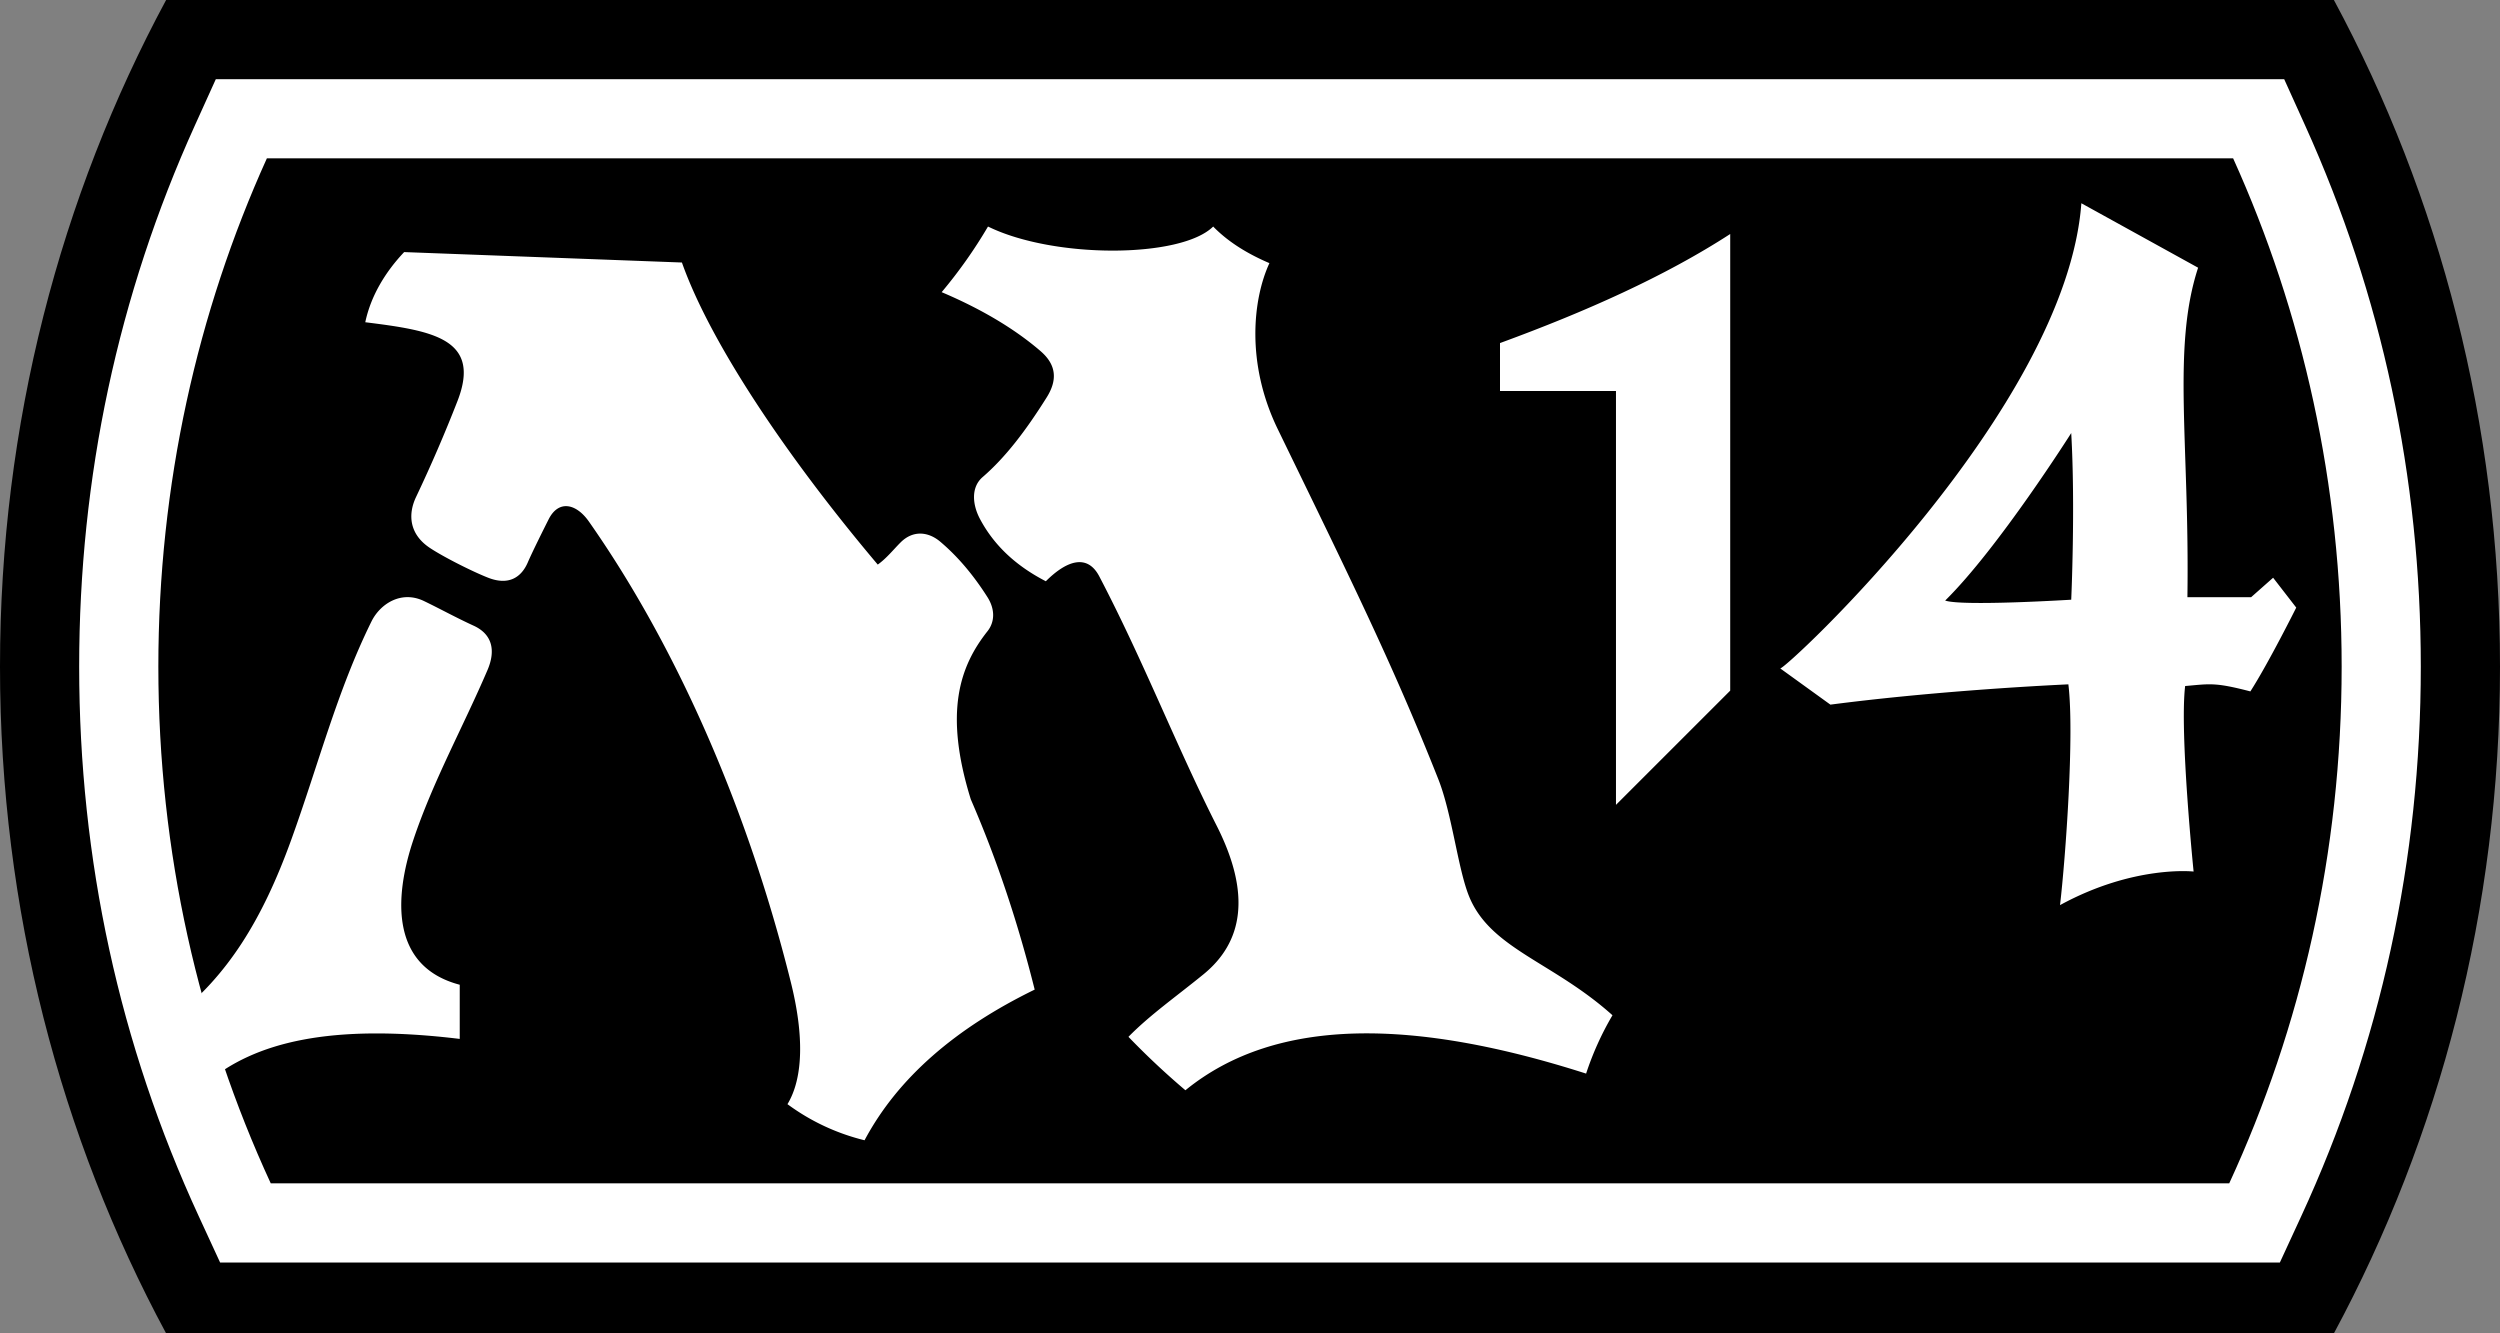 <svg xmlns="http://www.w3.org/2000/svg" width="600" height="320.003"><rect width="100%" height="100%" fill="#808080" stroke="none"/><path d="M39.866 0C14.509 47.098 0 101.735 0 160.002c0 58.266 14.509 112.903 39.866 160.001h520.268C585.491 272.905 600 218.268 600 160.002S585.485 47.098 560.134 0z"/><path d="M83.742 6.32c2.607 5.764 4.07 12.23 4.07 19.063 0 6.957-1.519 13.533-4.216 19.375H10.153C7.456 38.916 5.938 32.34 5.938 25.383c0-6.832 1.463-13.299 4.07-19.063zm1.915-2.968H8.093l-.79 1.745c-2.876 6.356-4.334 13.182-4.334 20.286 0 7.23 1.511 14.168 4.489 20.619l.796 1.725h77.241l.796-1.725c2.979-6.451 4.489-13.389 4.489-20.619 0-7.104-1.458-13.93-4.334-20.287z" style="fill:#fff" transform="matrix(6.4 0 0 6.4 0 -2.451)"/><path d="M6.563 38.508c1.957-1.534 3.268-3.605 4.367-6.656 1.021-2.83 1.714-5.56 3-8.164.325-.658 1.114-1.177 1.969-.766.603.29 1.202.622 1.862.924.694.318.838.92.521 1.662-.916 2.139-2.053 4.186-2.786 6.385-.729 2.188-.834 4.74 1.744 5.418v2.031c-4.81-.582-7.691.107-9.516 1.666Zm7.135-26.041c2.513.313 4.361.611 3.463 2.941a55 55 0 0 1-1.563 3.621c-.31.66-.241 1.393.521 1.9.511.341 1.615.896 2.188 1.119.768.3 1.242-.012 1.484-.572.178-.412.58-1.214.781-1.615.378-.752 1.04-.59 1.51.078 2.987 4.255 5.812 10.195 7.578 17.293.489 1.965.469 3.568-.13 4.557a8.1 8.1 0 0 0 2.891 1.354c1.253-2.354 3.429-4.211 6.38-5.65-.605-2.418-1.382-4.801-2.396-7.135-1.021-3.287-.403-5.002.625-6.303.281-.355.287-.826 0-1.279-.55-.867-1.15-1.557-1.771-2.08-.437-.369-1.01-.446-1.484.025-.28.279-.524.594-.859.834-3.386-4.01-6.276-8.307-7.344-11.328l-10.416-.391c-.703.742-1.25 1.641-1.458 2.631m25.324 1.084c.613.529.626 1.104.224 1.742-.782 1.244-1.538 2.238-2.397 2.98-.448.387-.379 1.041-.104 1.563.603 1.141 1.534 1.859 2.474 2.344.777-.777 1.555-1.043 2.005-.182 1.659 3.17 2.899 6.384 4.401 9.348 1.313 2.592.973 4.377-.495 5.574-1.025.836-2.014 1.528-2.813 2.344a29 29 0 0 0 2.136 2.004c3.446-2.811 8.671-2.659 15.026-.625a11.2 11.2 0 0 1 .989-2.188c-2.227-1.998-4.55-2.482-5.364-4.426-.431-1.028-.645-3.108-1.17-4.433-1.721-4.345-3.336-7.599-6.018-13.12-1.203-2.477-.932-4.885-.313-6.225-.898-.383-1.595-.844-2.109-1.373-1.198 1.191-5.964 1.217-8.444 0a18 18 0 0 1-1.738 2.461c1.552.657 2.792 1.419 3.71 2.212m17.228 1.494h4.349v15.52l4.284-4.283V9.158c-2.444 1.584-5.402 2.906-8.633 4.09zm21.801-7.04 4.378 2.417c-.983 3.014-.317 6.566-.401 12.356l2.39-.001.824-.729.867 1.12s-1.039 2.081-1.72 3.143c-1.344-.35-1.521-.281-2.446-.202-.211 1.755.317 6.957.317 6.957s-2.242-.253-5.009 1.259c.208-1.787.543-6.376.313-8.279-1.564.073-5.349.296-8.924.761l-1.883-1.36c.106.134 10.723-9.712 11.294-17.442m-.38 14.867s.158-3.489 0-6.249c0 0-2.729 4.314-4.727 6.281.634.222 4.727-.032 4.727-.032" style="fill:#fff" transform="matrix(6.4 0 0 6.4 0 -2.451)"/></svg>